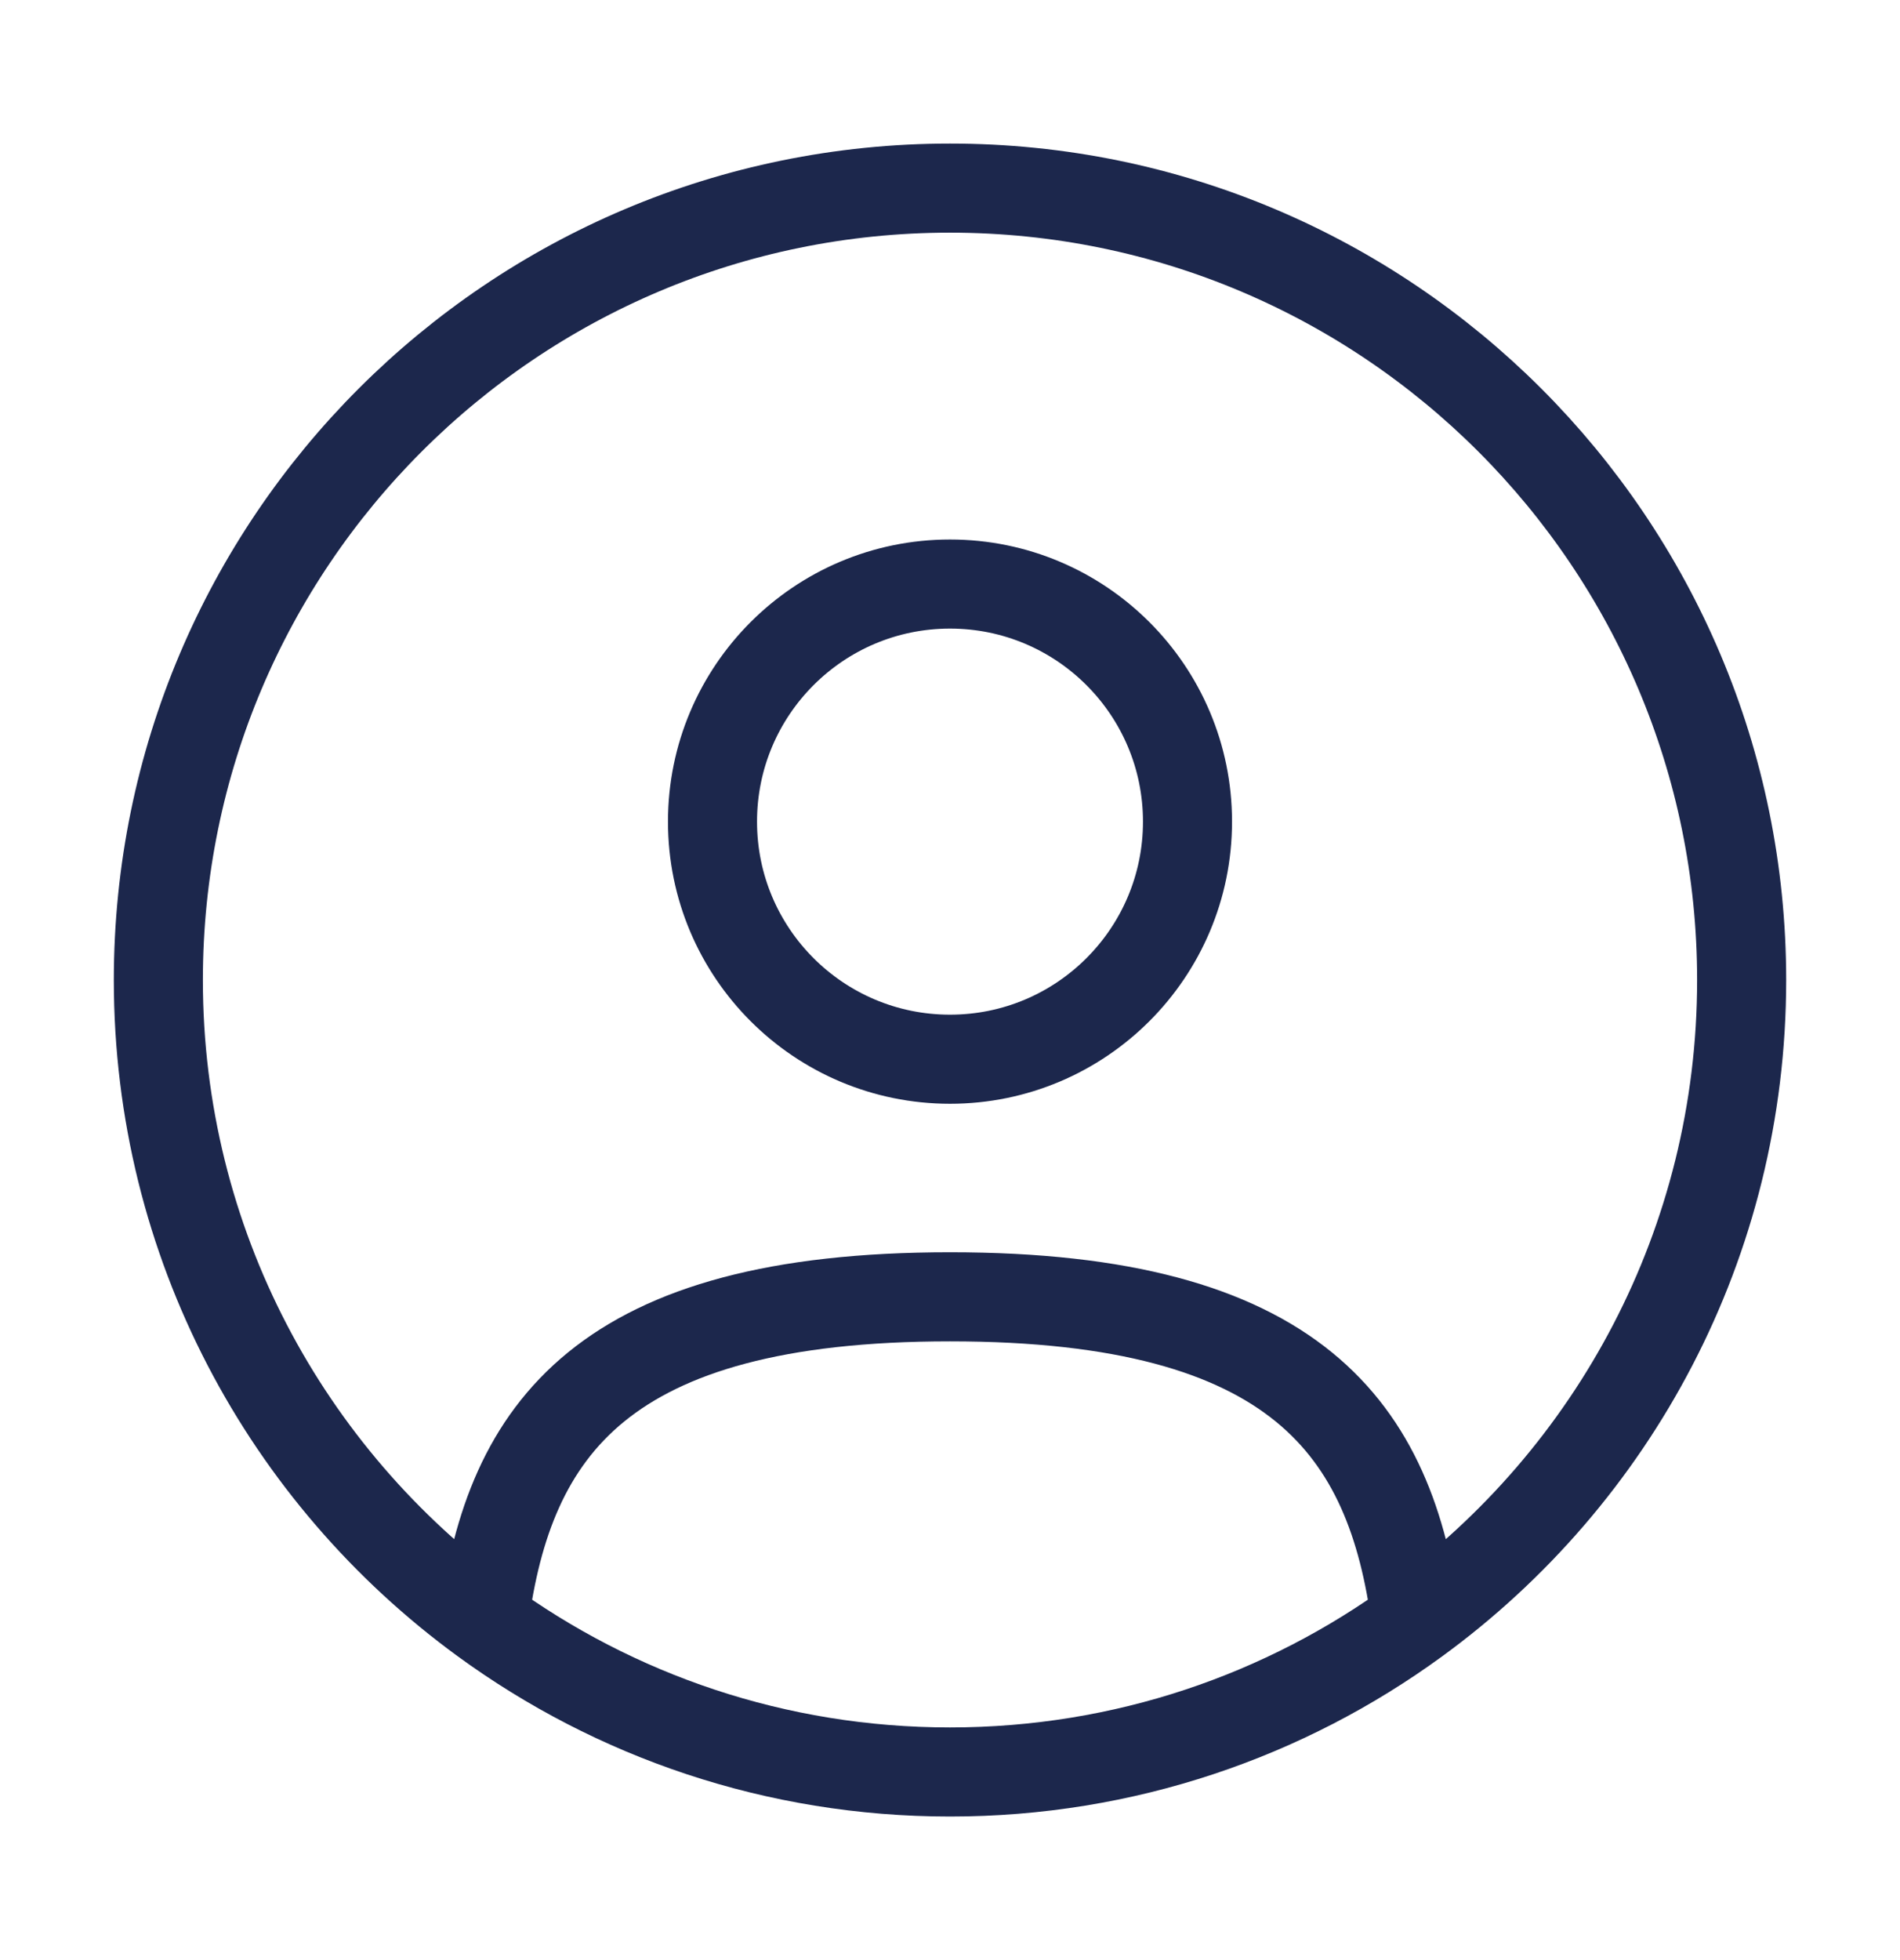 <svg width="32" height="33" viewBox="0 0 32 33" fill="none" xmlns="http://www.w3.org/2000/svg">
<path d="M23.849 27.279C23.425 24.065 21.851 21.833 16 21.833C10.149 21.833 8.574 24.065 8.151 27.279M23.849 27.279C27.173 24.855 29.333 20.93 29.333 16.5C29.333 9.136 23.364 3.167 16 3.167C8.636 3.167 2.667 9.136 2.667 16.5C2.667 20.93 4.827 24.854 8.151 27.279M23.849 27.279C21.647 28.886 18.934 29.833 16 29.833C13.066 29.833 10.353 28.886 8.151 27.279M20 13.833C20 16.043 18.209 17.833 16 17.833C13.791 17.833 12 16.043 12 13.833C12 11.624 13.791 9.833 16 9.833C18.209 9.833 20 11.624 20 13.833Z" stroke="#1C274C" stroke-width="1.5" stroke-linecap="round"/>
</svg>
